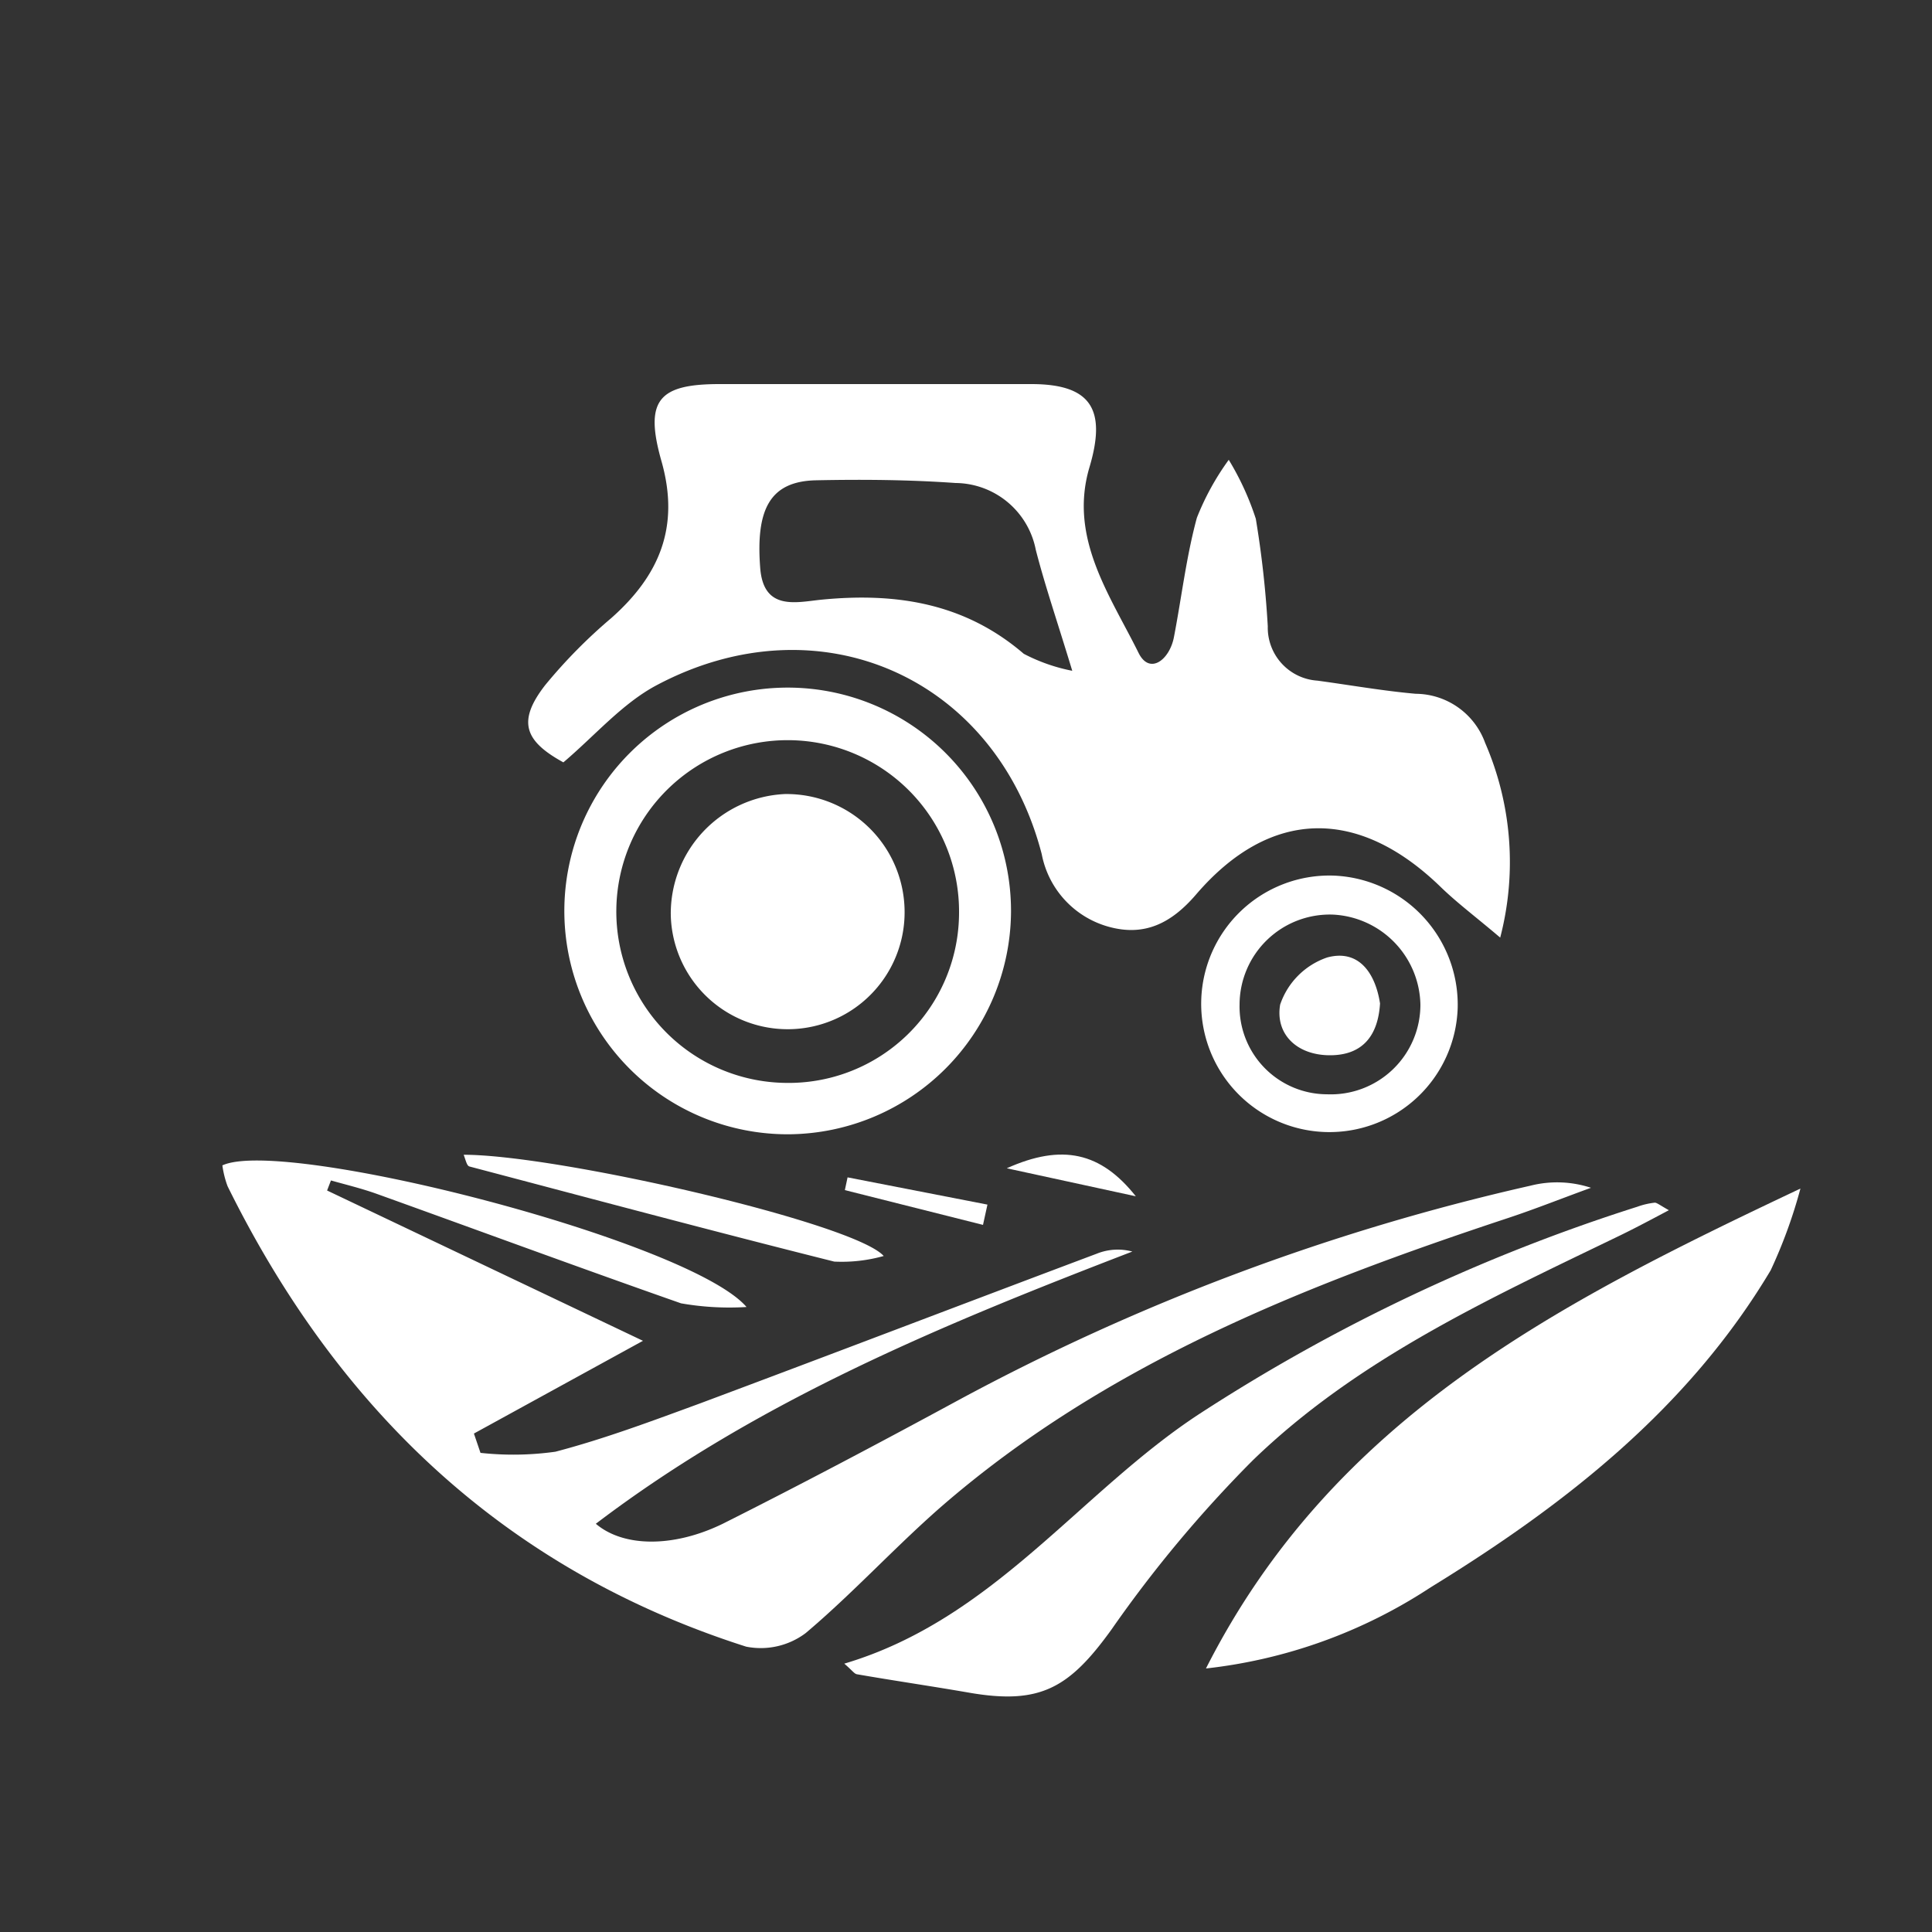 <svg id="e0f07eb9-3a8a-4eee-9791-97cced8d3bbe" data-name="Layer 1" xmlns="http://www.w3.org/2000/svg" viewBox="0 0 100 100"><rect x="0" y="0" width="100" height="100" fill="#333333" stroke="none"/><defs><style>.ef9cfaea-914b-46be-a92b-85b2e92b3364{fill:#fff;}</style></defs><title>ICONS CITY</title><path class="ef9cfaea-914b-46be-a92b-85b2e92b3364" d="M77.65,48.53c-1.26-1.07-2.21-1.78-3.06-2.6-4.29-4.18-8.86-4.1-12.7.39-1.27,1.47-2.65,2.16-4.5,1.65a4.84,4.84,0,0,1-3.47-3.76C51.55,35.06,42.41,31,34,35.46c-1.78.94-3.18,2.59-4.84,4-2-1.1-2.41-2.11-.94-4A26.92,26.92,0,0,1,31.63,32c2.5-2.21,3.57-4.73,2.61-8.12-.9-3.16-.16-4,3-4,5.38,0,10.76,0,16.14,0,3.1,0,3.91,1.31,3,4.34-1.06,3.64,1.08,6.6,2.55,9.57.57,1.16,1.6.37,1.83-.8.4-2.07.64-4.17,1.19-6.19a13.55,13.55,0,0,1,1.65-3A14.42,14.42,0,0,1,65,26.85a51.84,51.84,0,0,1,.62,5.57,2.75,2.75,0,0,0,2.57,2.81c1.7.23,3.39.53,5.09.68a3.85,3.85,0,0,1,3.59,2.54A15.5,15.5,0,0,1,77.65,48.53ZM55.5,34.72c-.78-2.57-1.41-4.4-1.89-6.27A4.27,4.27,0,0,0,49.46,25c-2.4-.17-4.82-.19-7.22-.14s-3.13,1.51-2.89,4.56c.18,2.21,1.87,1.75,3.16,1.62,3.87-.38,7.42.17,10.48,2.8A9.17,9.17,0,0,0,55.5,34.72Z"/><path class="ef9cfaea-914b-46be-a92b-85b2e92b3364" d="M16.93,61.62,33.28,69.4l-8.75,4.8.34,1a15.68,15.68,0,0,0,3.88-.06c2.55-.67,5-1.59,7.51-2.51,6.85-2.56,13.67-5.17,20.51-7.74a2.91,2.91,0,0,1,1.84-.11c-9.74,3.75-19.35,7.69-27.77,14.09,1.42,1.21,4,1.25,6.57,0,4.1-2.06,8.16-4.21,12.2-6.4A116.28,116.28,0,0,1,79.22,61.37a5.61,5.61,0,0,1,3.13.11c-1.44.52-2.86,1.09-4.31,1.57C67.5,66.54,57.23,70.59,48.7,78c-2.4,2.1-4.57,4.48-7,6.53a3.87,3.87,0,0,1-3.08.7C26.18,81.26,17.51,73,11.78,61.4a5,5,0,0,1-.27-1.08c3.19-1.48,24.18,3.9,27.13,7.33a14.44,14.44,0,0,1-3.39-.19C30,65.62,24.72,63.67,19.46,61.78c-.76-.27-1.55-.46-2.33-.68Z"/><path class="ef9cfaea-914b-46be-a92b-85b2e92b3364" d="M62.42,86.36c6.59-13,18.21-18.9,30.77-24.84a25.66,25.66,0,0,1-1.54,4.23C87.38,72.91,81,77.89,74.05,82.16A26.43,26.43,0,0,1,62.42,86.36Z"/><path class="ef9cfaea-914b-46be-a92b-85b2e92b3364" d="M40.86,58.71A11.56,11.56,0,1,1,52.33,47.2,11.59,11.59,0,0,1,40.86,58.71Zm8.78-11.44a8.87,8.87,0,1,0-9,8.78A8.82,8.82,0,0,0,49.64,47.27Z"/><path class="ef9cfaea-914b-46be-a92b-85b2e92b3364" d="M43.7,86.11c7.74-2.3,12.16-8.85,18.37-12.92A93.47,93.47,0,0,1,84.75,62.46a3.93,3.93,0,0,1,.9-.21c.11,0,.25.12.73.39-1,.53-1.88,1-2.74,1.41C77,67.26,70.22,70.38,64.84,75.59a65.17,65.17,0,0,0-7.3,8.74c-2.21,3.07-3.72,3.93-7.45,3.27-1.91-.33-3.83-.61-5.73-.94C44.22,86.64,44.12,86.47,43.7,86.11Z"/><path class="ef9cfaea-914b-46be-a92b-85b2e92b3364" d="M75.45,52.16A6.64,6.64,0,1,1,69,45.32,6.69,6.69,0,0,1,75.45,52.16Zm-6.77,4.48A4.64,4.64,0,0,0,73.52,52,4.76,4.76,0,0,0,69,47.34,4.67,4.67,0,0,0,64.16,52,4.54,4.54,0,0,0,68.68,56.64Z"/><path class="ef9cfaea-914b-46be-a92b-85b2e92b3364" d="M24,59.77c4.9,0,20.24,3.54,21.74,5.24a8,8,0,0,1-2.56.29c-6.3-1.58-12.58-3.26-18.87-4.92C24.17,60.35,24.13,60.13,24,59.77Z"/><path class="ef9cfaea-914b-46be-a92b-85b2e92b3364" d="M52.11,60.47c2.87-1.29,4.87-.83,6.68,1.45Z"/><path class="ef9cfaea-914b-46be-a92b-85b2e92b3364" d="M50.88,63.4l-7.15-1.8.14-.66,7.24,1.41Z"/><path class="ef9cfaea-914b-46be-a92b-85b2e92b3364" d="M46.82,47.06a6.05,6.05,0,0,1-12.1.32,6.19,6.19,0,0,1,5.9-6.28A6.11,6.11,0,0,1,46.82,47.06Z"/><path class="ef9cfaea-914b-46be-a92b-85b2e92b3364" d="M71.43,51.94c-.1,1.64-.88,2.68-2.59,2.68S66,53.53,66.26,52a3.9,3.9,0,0,1,2.43-2.44C70.33,49.11,71.19,50.37,71.43,51.94Z"/></svg>